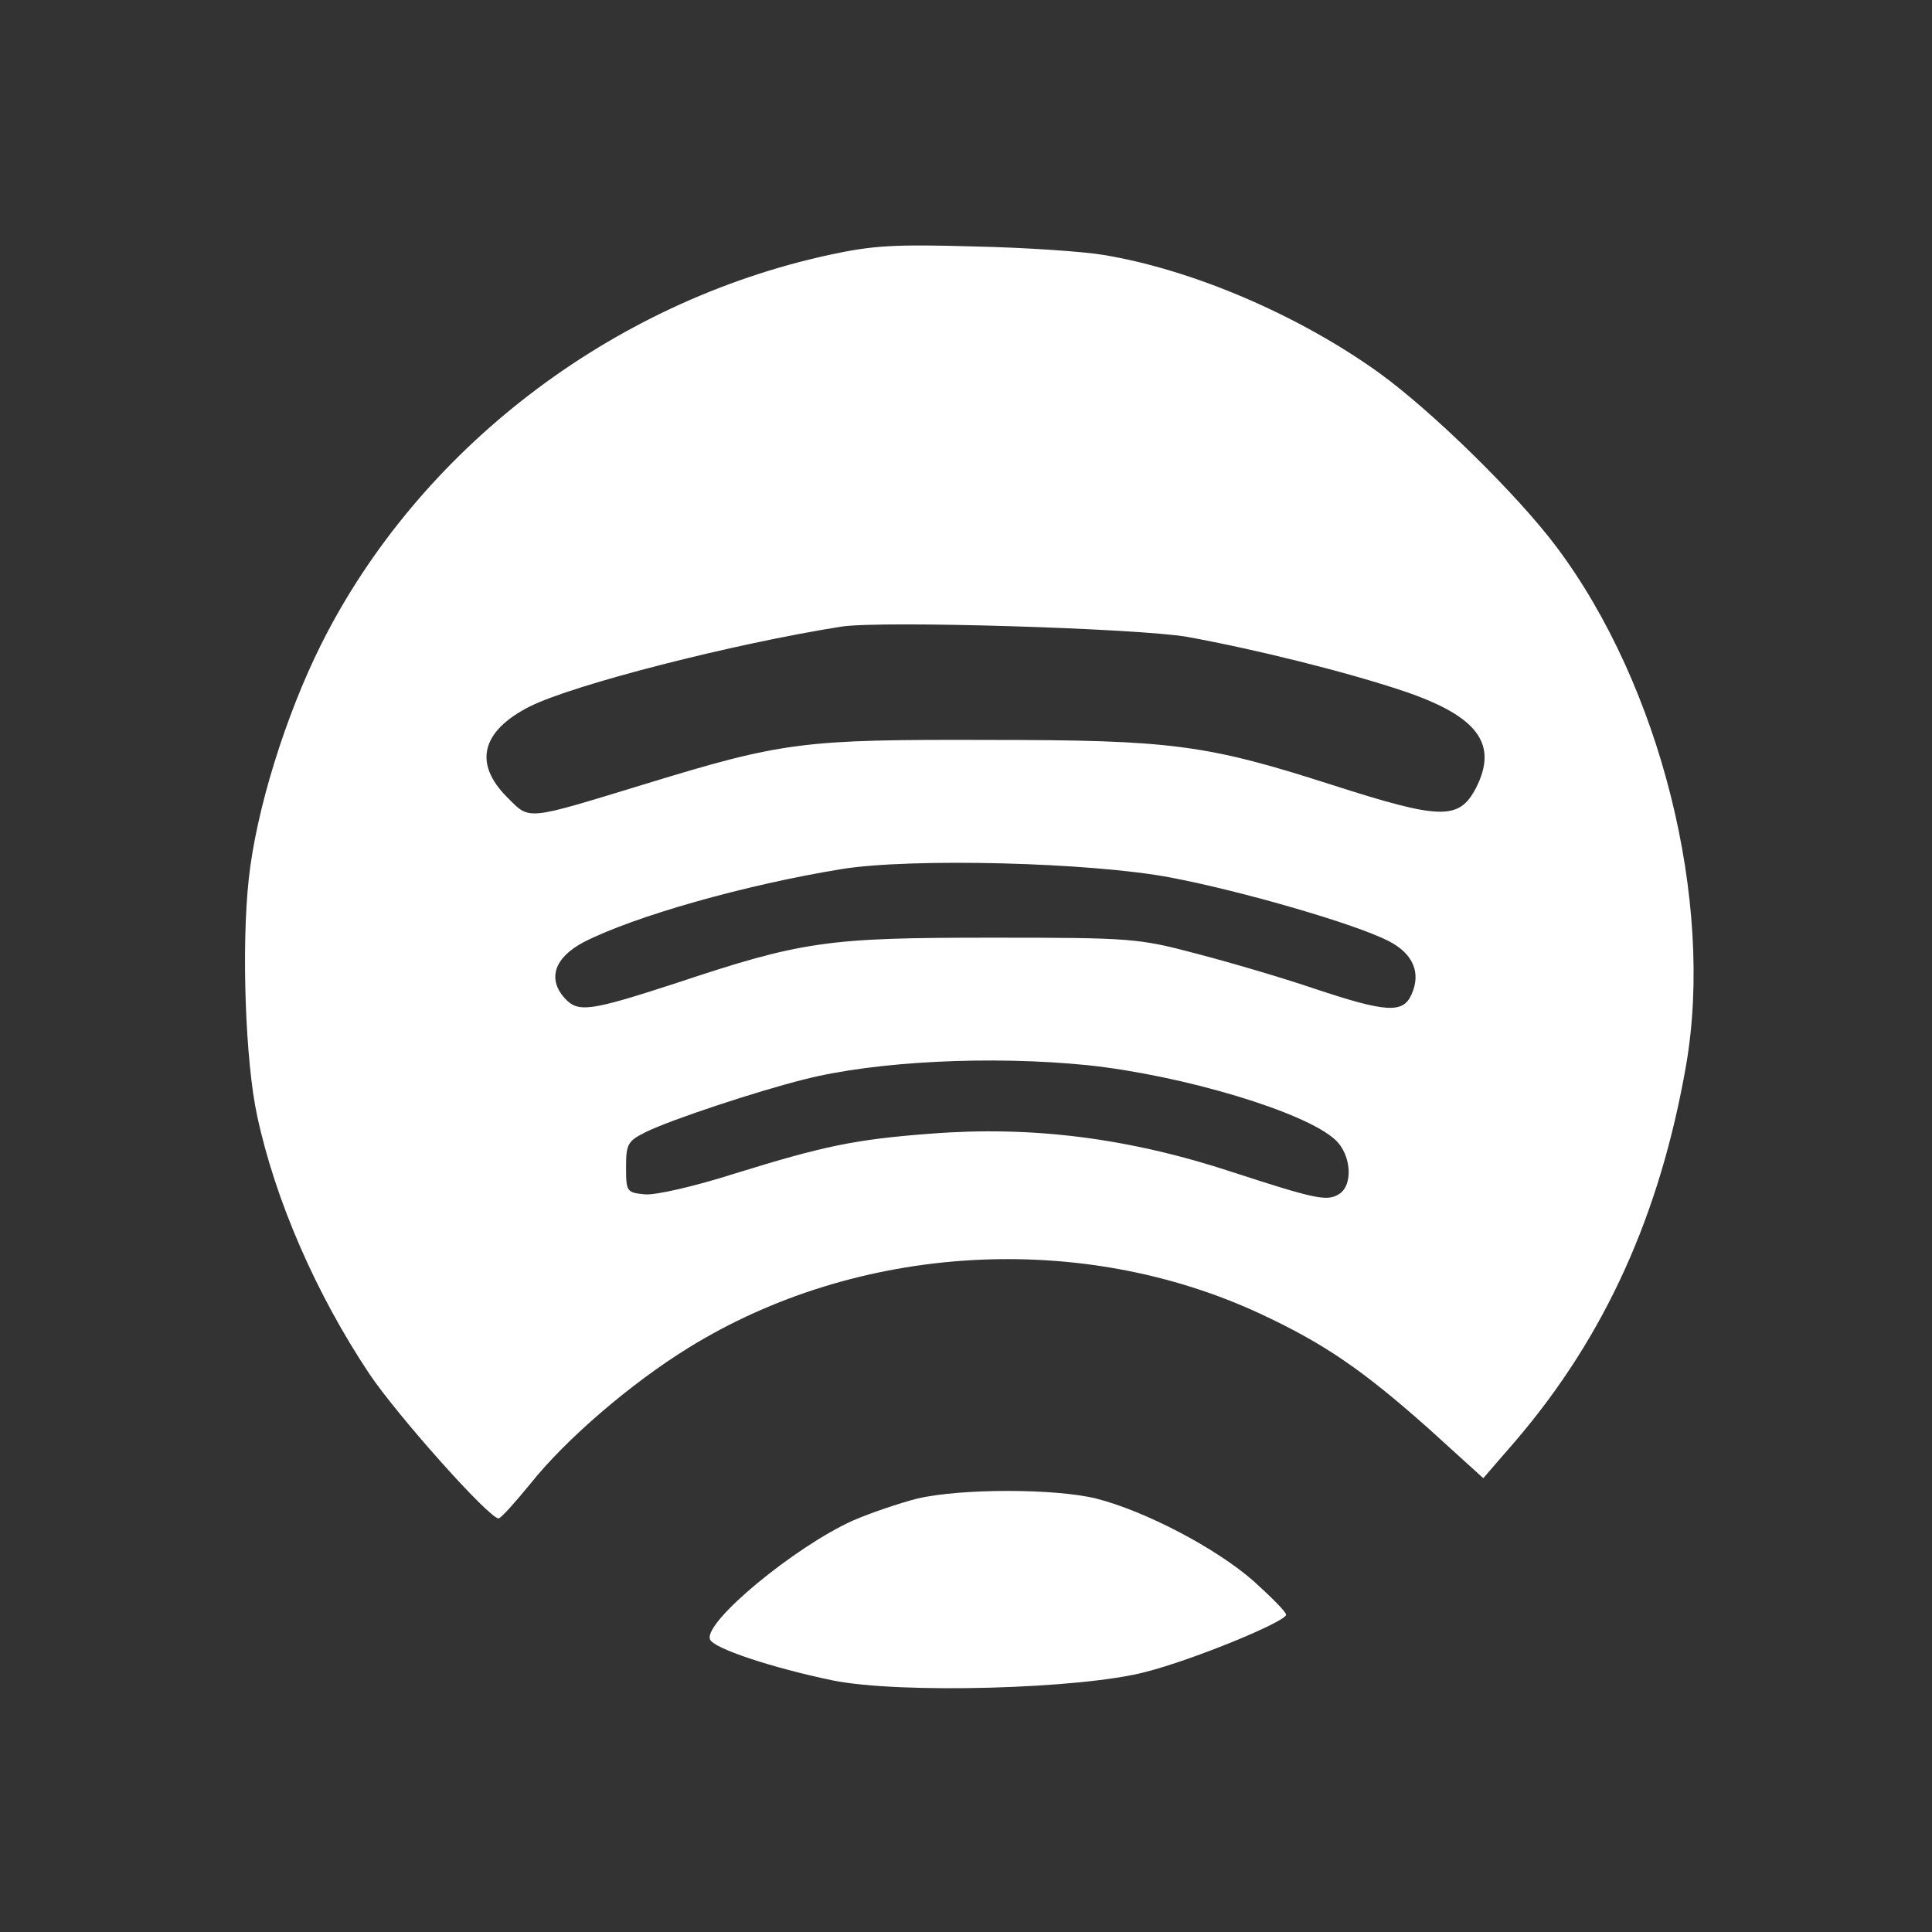 <?xml version="1.0" standalone="no"?>
<!DOCTYPE svg PUBLIC "-//W3C//DTD SVG 20010904//EN"
 "http://www.w3.org/TR/2001/REC-SVG-20010904/DTD/svg10.dtd">
<svg version="1.0" xmlns="http://www.w3.org/2000/svg"
 width="341pt" height="341pt" viewBox="0 0 341 341"
 preserveAspectRatio="xMidYMid meet">
<rect x="0" y="0" width="341" height="341" fill="#333333" stroke="none"/>
<g transform="translate(0,341) scale(0.1,-0.1)"
fill="#FFFFFF" stroke="none">
<path d="M1463 2960 c-386 -84 -724 -344 -896 -687 -63 -126 -115 -293 -128
-415 -13 -119 -6 -322 15 -418 32 -149 104 -314 198 -455 49 -73 211 -255 228
-255 4 0 29 28 56 61 63 79 177 177 279 240 299 185 694 208 1012 59 111 -52
178 -98 294 -201 l97 -88 58 67 c157 184 254 398 300 662 50 289 -45 670 -229
915 -69 92 -219 239 -313 307 -142 102 -329 182 -486 208 -35 6 -137 13 -228
15 -140 4 -179 2 -257 -15z m632 -674 c121 -22 282 -62 383 -96 130 -44 167
-93 127 -171 -30 -57 -62 -56 -255 6 -221 71 -283 79 -605 79 -328 1 -362 -3
-607 -78 -213 -65 -202 -64 -243 -23 -60 60 -45 117 40 160 78 39 360 111 550
141 71 11 522 -3 610 -18z m-28 -425 c126 -24 326 -82 384 -112 43 -22 58 -56
40 -95 -15 -33 -45 -31 -171 11 -56 19 -151 47 -209 62 -102 27 -115 28 -361
28 -291 0 -334 -6 -559 -81 -151 -49 -171 -52 -195 -25 -30 34 -17 71 34 98
90 46 284 101 455 129 123 20 441 12 582 -15z m-148 -331 c170 -18 386 -83
438 -132 29 -27 32 -83 4 -97 -20 -11 -41 -7 -185 40 -185 61 -356 82 -534 68
-133 -10 -189 -22 -344 -70 -72 -23 -142 -39 -160 -37 -32 3 -33 5 -33 48 0
41 3 46 35 62 45 22 196 72 280 93 126 32 329 42 499 25z"/>
<path d="M1619 765 c-31 -8 -82 -25 -114 -39 -102 -46 -262 -178 -252 -209 4
-16 111 -51 217 -73 119 -24 439 -15 552 15 86 22 248 89 248 101 0 5 -26 31
-57 59 -67 59 -192 124 -278 146 -73 18 -239 18 -316 0z"/>
</g>
</svg>
